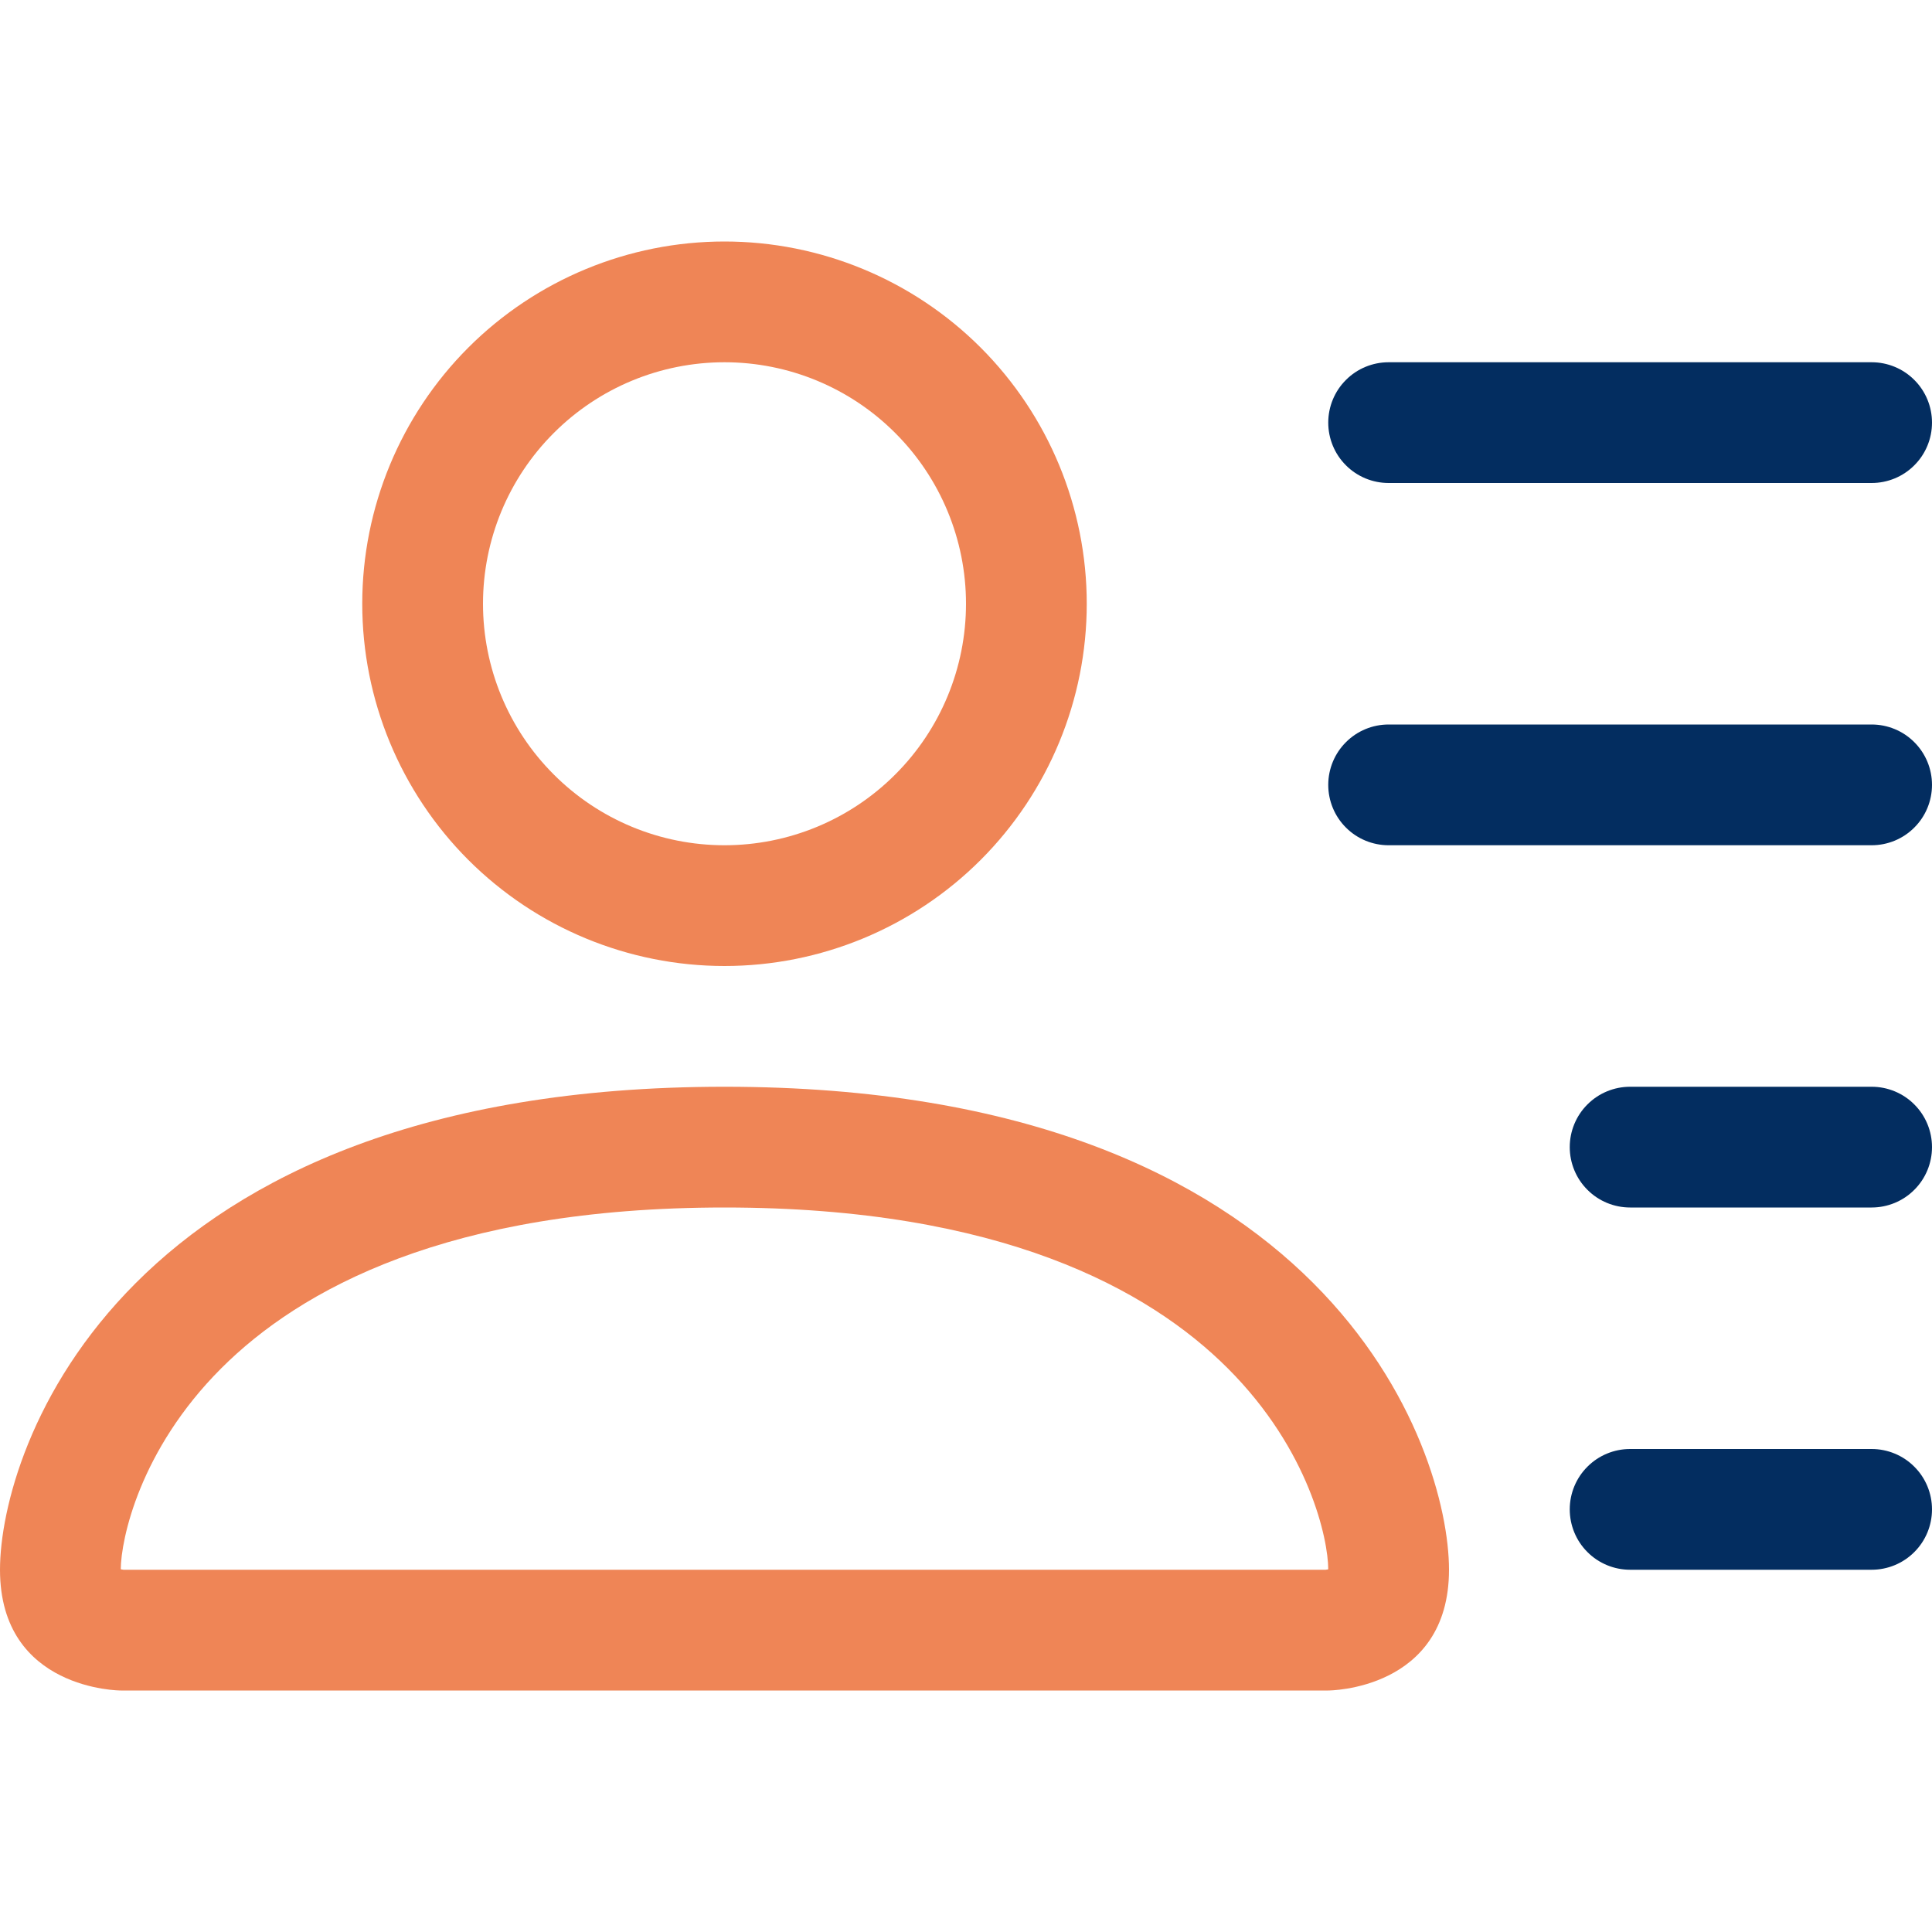 <svg width="32" height="32" viewBox="0 0 32 32" fill="none" xmlns="http://www.w3.org/2000/svg">
<path fill-rule="evenodd" clip-rule="evenodd" d="M22 28C22 28 24 28 24 26C24 24 22 18 12 18C2 18 0 24 0 26C0 28 2 28 2 28H22ZM2.01 26.112V26.108V26.112ZM2.044 26H21.956C21.965 25.999 21.975 25.998 21.984 25.996L22 25.992C21.998 25.5 21.692 24.02 20.336 22.664C19.032 21.36 16.578 20 12 20C7.42 20 4.968 21.36 3.664 22.664C2.308 24.02 2.004 25.5 2 25.992C2.015 25.995 2.029 25.997 2.044 26V26ZM21.992 26.112V26.108V26.112ZM12 14C13.061 14 14.078 13.579 14.828 12.828C15.579 12.078 16 11.061 16 10C16 8.939 15.579 7.922 14.828 7.172C14.078 6.421 13.061 6 12 6C10.939 6 9.922 6.421 9.172 7.172C8.421 7.922 8 8.939 8 10C8 11.061 8.421 12.078 9.172 12.828C9.922 13.579 10.939 14 12 14V14ZM18 10C18 11.591 17.368 13.117 16.243 14.243C15.117 15.368 13.591 16 12 16C10.409 16 8.883 15.368 7.757 14.243C6.632 13.117 6 11.591 6 10C6 8.409 6.632 6.883 7.757 5.757C8.883 4.632 10.409 4 12 4C13.591 4 15.117 4.632 16.243 5.757C17.368 6.883 18 8.409 18 10V10Z" fill="#EF8556"/>
<path fill-rule="evenodd" clip-rule="evenodd" d="M26 19C26 18.735 26.105 18.48 26.293 18.293C26.48 18.105 26.735 18 27 18H31C31.265 18 31.52 18.105 31.707 18.293C31.895 18.48 32 18.735 32 19C32 19.265 31.895 19.52 31.707 19.707C31.52 19.895 31.265 20 31 20H27C26.735 20 26.48 19.895 26.293 19.707C26.105 19.52 26 19.265 26 19ZM22 13C22 12.735 22.105 12.48 22.293 12.293C22.48 12.105 22.735 12 23 12H31C31.265 12 31.52 12.105 31.707 12.293C31.895 12.48 32 12.735 32 13C32 13.265 31.895 13.52 31.707 13.707C31.52 13.895 31.265 14 31 14H23C22.735 14 22.48 13.895 22.293 13.707C22.105 13.52 22 13.265 22 13ZM22 7C22 6.735 22.105 6.48 22.293 6.293C22.48 6.105 22.735 6 23 6H31C31.265 6 31.52 6.105 31.707 6.293C31.895 6.48 32 6.735 32 7C32 7.265 31.895 7.52 31.707 7.707C31.52 7.895 31.265 8 31 8H23C22.735 8 22.48 7.895 22.293 7.707C22.105 7.52 22 7.265 22 7ZM26 25C26 24.735 26.105 24.48 26.293 24.293C26.48 24.105 26.735 24 27 24H31C31.265 24 31.52 24.105 31.707 24.293C31.895 24.48 32 24.735 32 25C32 25.265 31.895 25.52 31.707 25.707C31.52 25.895 31.265 26 31 26H27C26.735 26 26.48 25.895 26.293 25.707C26.105 25.52 26 25.265 26 25Z" fill="#032D60"/>
</svg>
